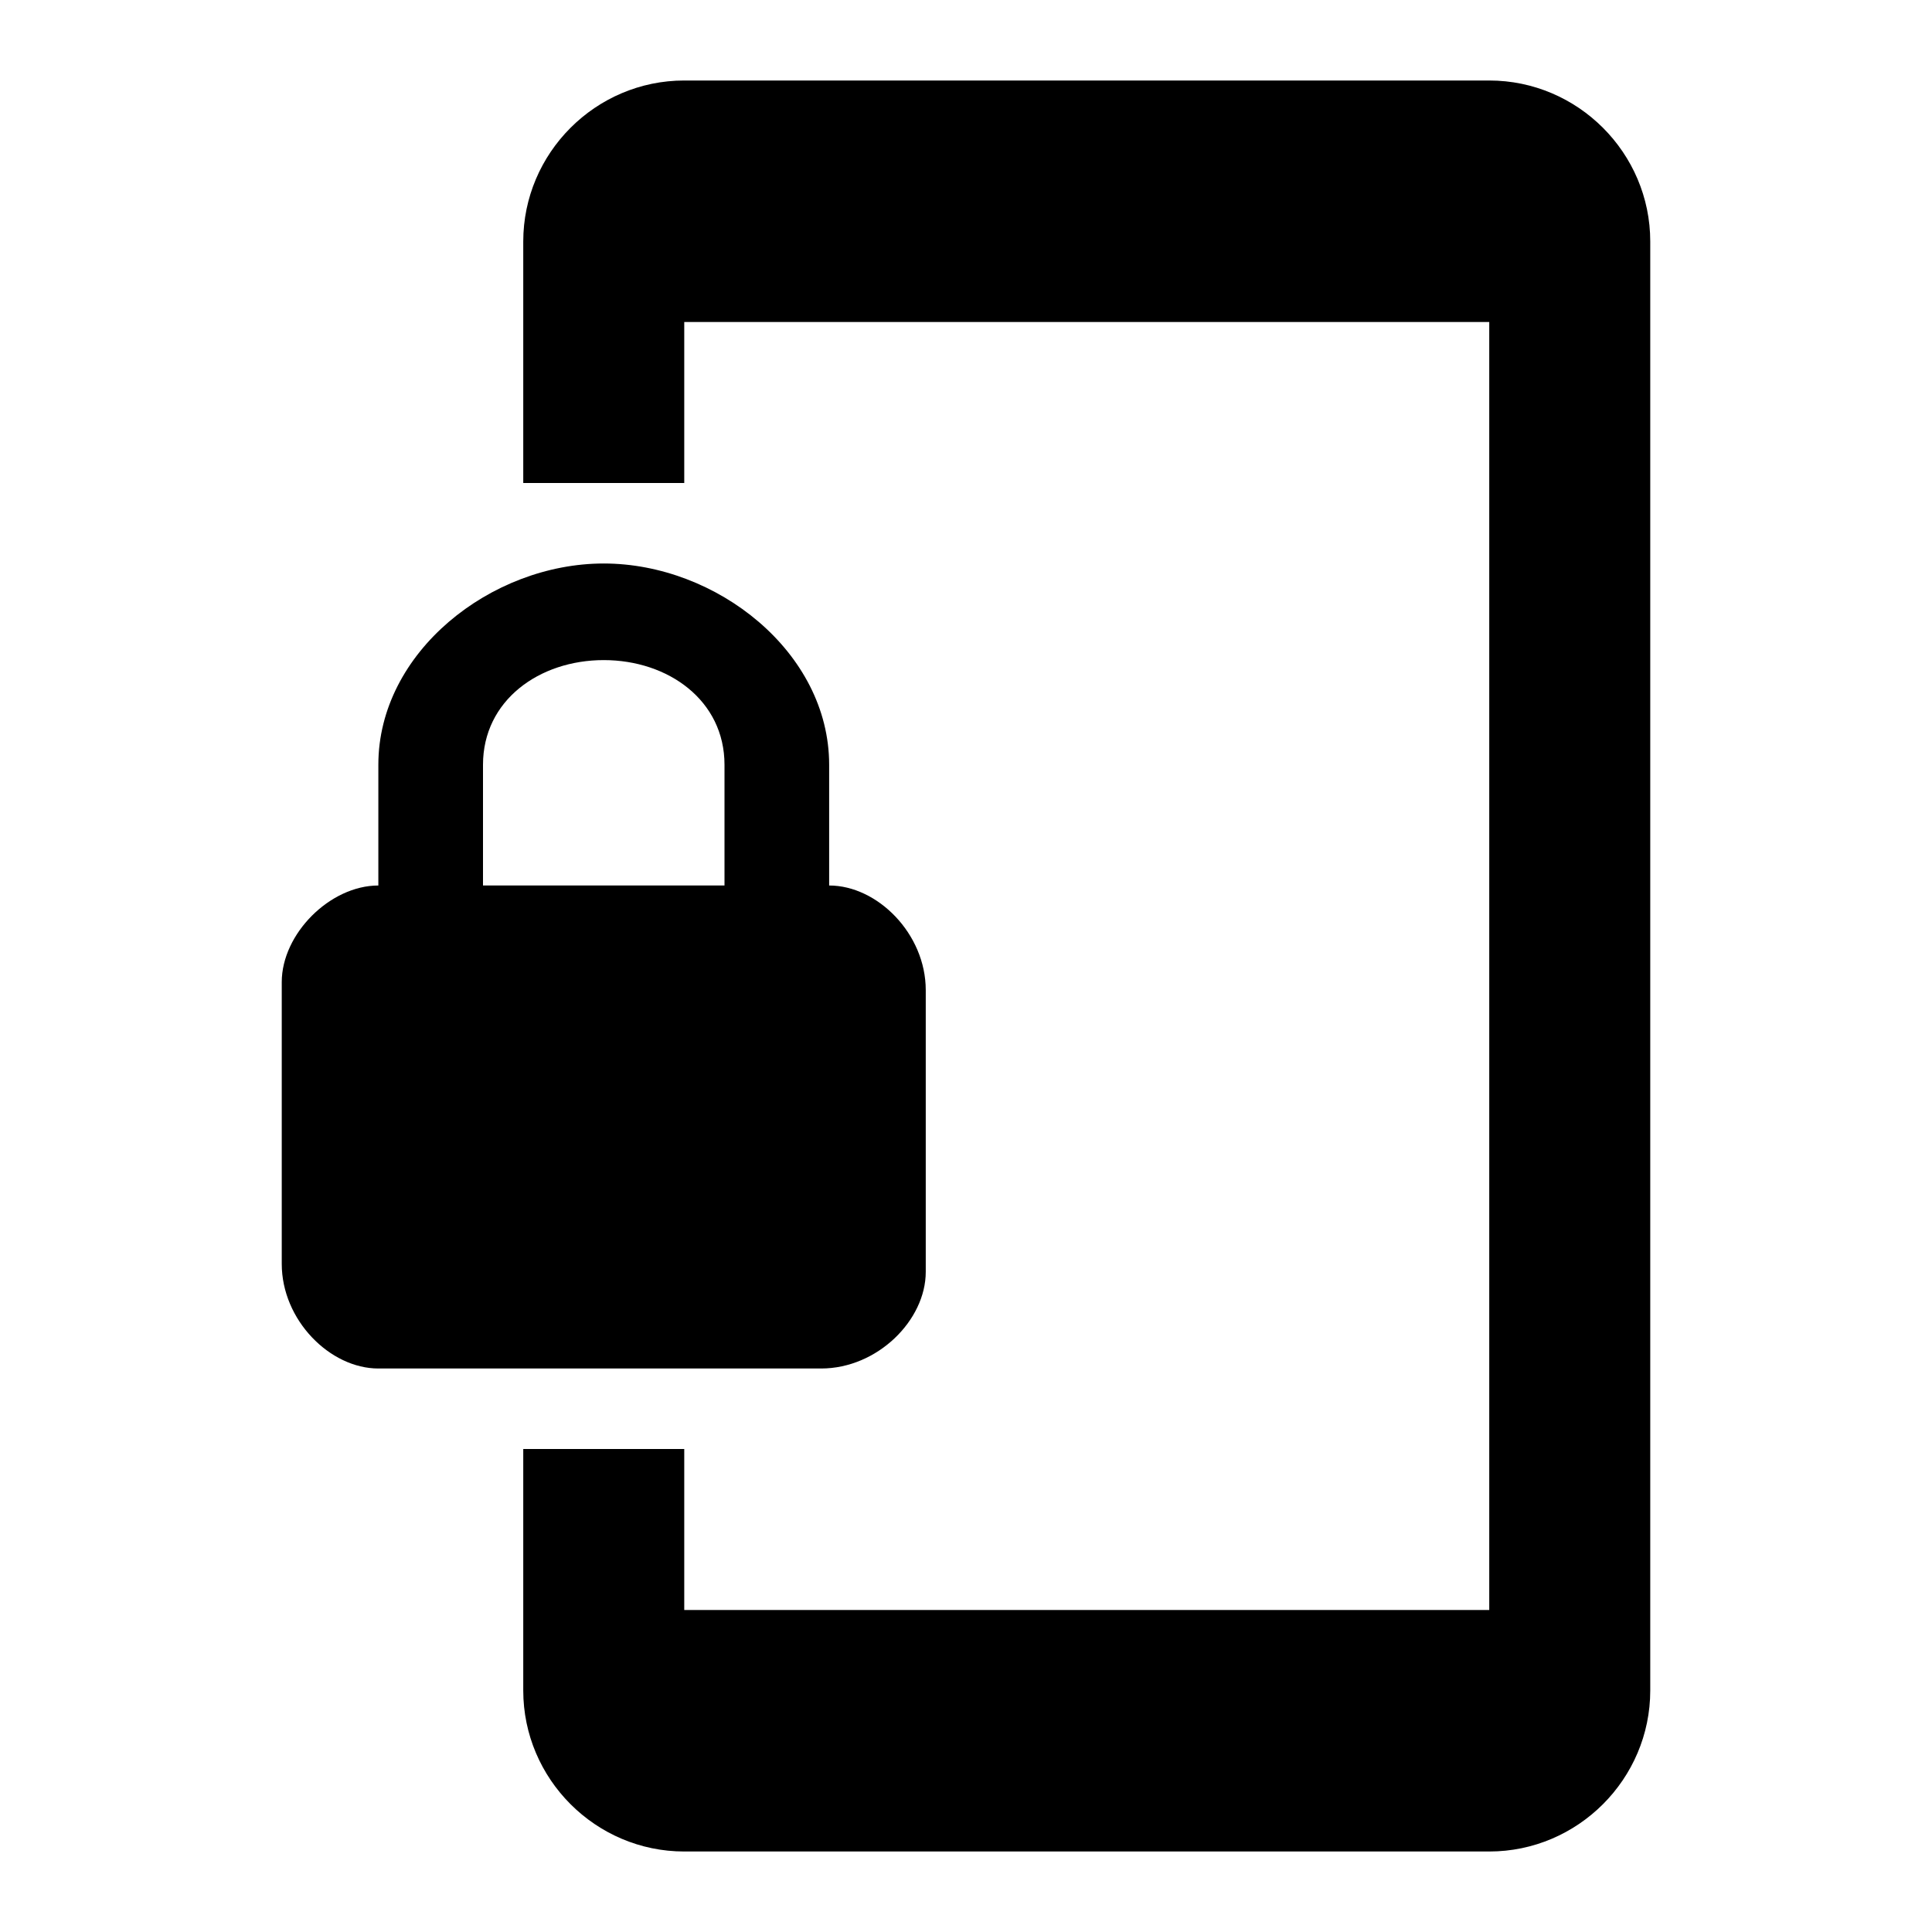 <svg xmlns="http://www.w3.org/2000/svg" width="48" height="48" viewBox="0 0 48 48">
  <path d="M37 2H17c-2.2 0-4 1.8-4 4v6h4V8h20v32H17v-4h-4v6c0 2.2 1.8 4 4 4h20c2.2 0 4-1.8 4-4V6c0-2.2-1.8-4-4-4zM20.6 22c1.2 0 2.4 1.2 2.4 2.6v7c0 1.2-1.2 2.4-2.6 2.4h-11C8.2 34 7 32.8 7 31.4v-7C7 23.2 8.2 22 9.4 22v-3c0-2.8 2.8-5 5.6-5s5.6 2.2 5.6 5v3zM18 22v-3c0-1.6-1.4-2.6-3-2.6s-3 1-3 2.6v3h6z"/>
</svg>
